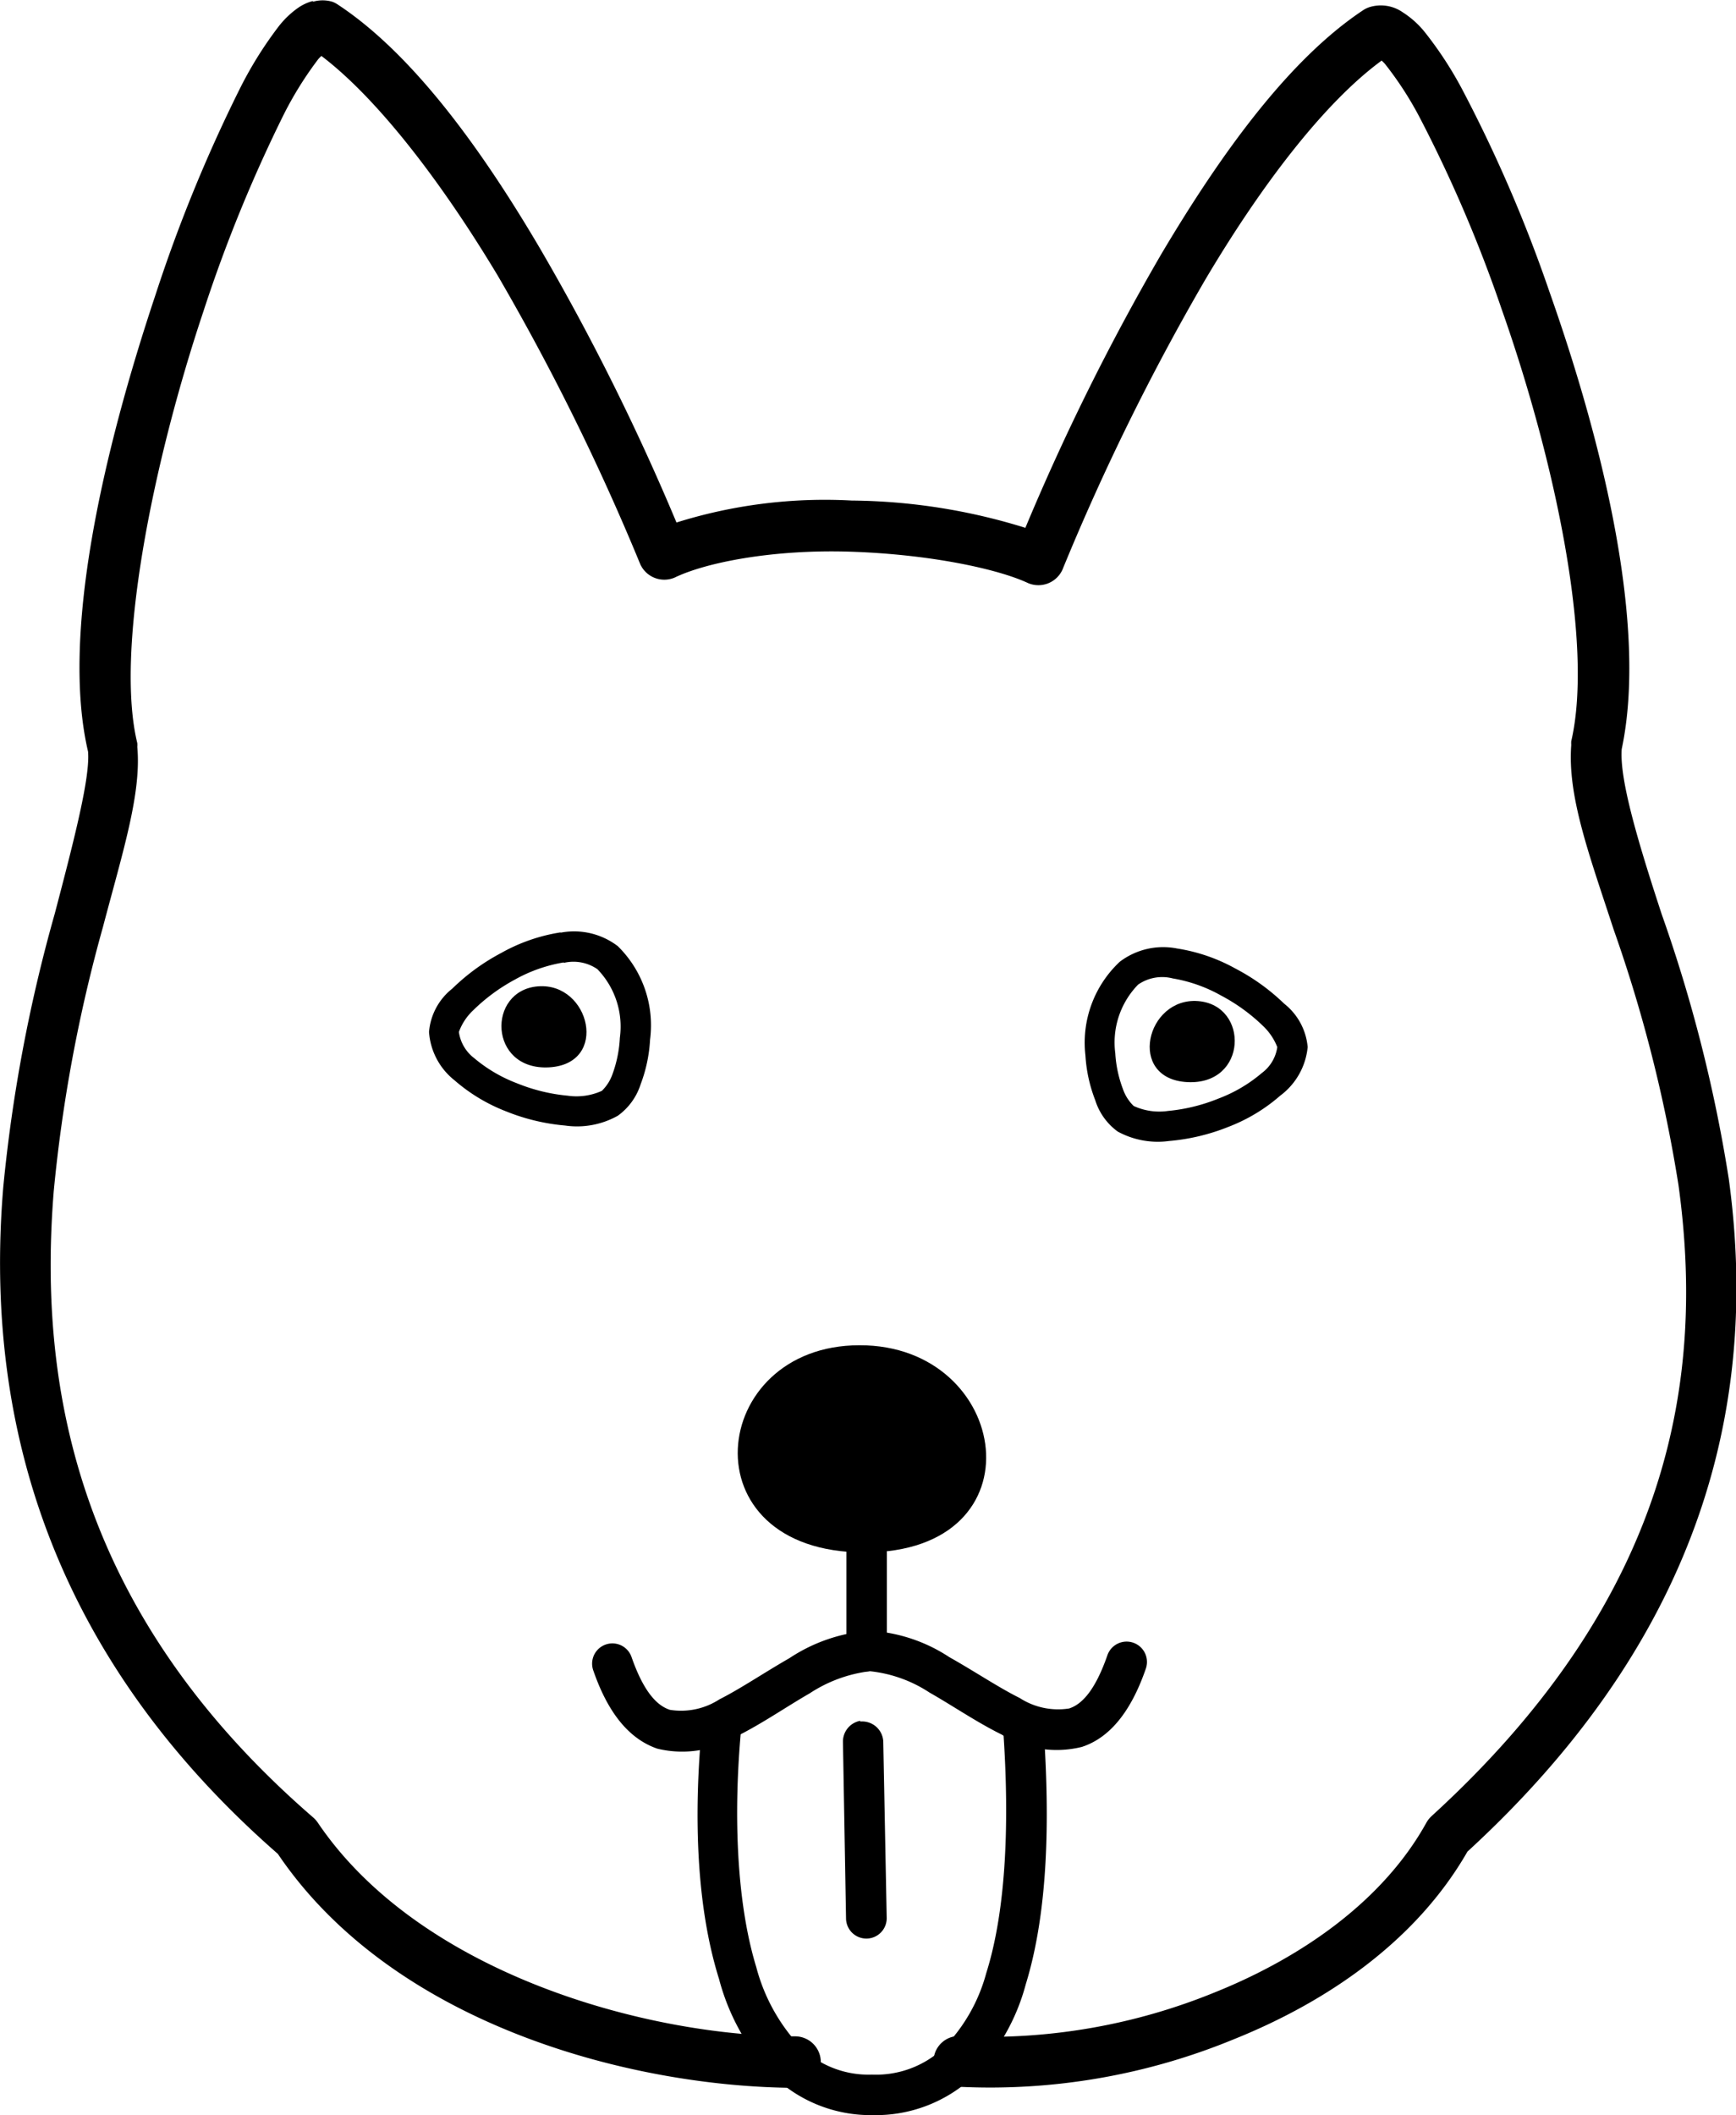 <svg xmlns="http://www.w3.org/2000/svg" viewBox="0 0 101.16 123.22">
  <title>Animals-047</title>
  <path d="M18.23.06a2.67,2.67,0,0,0-.85.39A5.25,5.25,0,0,0,16.2,1.59a22.64,22.64,0,0,0-2.27,3.67A87.92,87.92,0,0,0,9.06,17.18C6,26.35,3.54,37,5.13,43.78c.13,1.47-.77,5-1.94,9.45a90.3,90.3,0,0,0-3,15.93c-1,12,1.69,26.33,16,38.84C23,118.07,37,121.59,46.33,121.63a1.48,1.48,0,1,0,0-3c-8.6,0-21.86-3.63-27.82-12.46a1.58,1.58,0,0,0-.26-.29C4.52,94,2.21,80.85,3.13,69.41A87.92,87.92,0,0,1,6,54c1.16-4.4,2.25-7.79,2-10.49a1.15,1.15,0,0,0,0-.22C6.71,38,8.84,27.15,11.86,18.12A85.34,85.34,0,0,1,16.55,6.64a20.82,20.82,0,0,1,2-3.2,1.81,1.81,0,0,1,.18-.18C22,5.74,25.73,10.6,29,16.05a137.07,137.07,0,0,1,8.31,16.82,1.54,1.54,0,0,0,2,.78c1.77-.86,5.66-1.66,10.26-1.51s8.57,1,10.34,1.83a1.54,1.54,0,0,0,2-.78A136.78,136.78,0,0,1,70.2,16.35C73.44,10.87,77.14,6,80.51,3.53a2,2,0,0,1,.2.2,20,20,0,0,1,2,3.08A80.47,80.47,0,0,1,87.5,18c3.12,8.84,5.37,19.52,4.06,25.18a1.44,1.44,0,0,0,0,.22c-.23,3,1.06,6.43,2.47,10.75a84.11,84.11,0,0,1,3.78,14.9c1.51,11-.26,23.86-14.4,36.76a1.57,1.57,0,0,0-.29.37c-2.49,4.5-7.17,7.81-12.31,9.88a34.89,34.89,0,0,1-14.69,2.57,1.48,1.48,0,1,0-.22,2.94,37.26,37.26,0,0,0,16-2.77c5.48-2.2,10.64-5.75,13.61-10.93,14.66-13.45,16.82-27.55,15.23-39.19a86.36,86.36,0,0,0-3.91-15.42c-1.42-4.33-2.46-7.86-2.33-9.62C96,36.58,93.47,26,90.29,17a83.06,83.06,0,0,0-5-11.63A21.72,21.72,0,0,0,83,1.84,5.29,5.29,0,0,0,81.76.73,2.24,2.24,0,0,0,79.82.41a1.57,1.57,0,0,0-.35.16c-4.31,2.84-8.29,8.31-11.82,14.27a135.84,135.84,0,0,0-7.9,15.91,34.93,34.93,0,0,0-10.12-1.59,28.9,28.9,0,0,0-10.21,1.28,135.86,135.86,0,0,0-7.92-15.91C28,8.57,24,3.11,19.69.27A1.45,1.45,0,0,0,19.36.1a2,2,0,0,0-1.12,0Zm0,0"/>
  <path d="M50.08,78.37c-8.83,0-10.16,12.06.28,12.07s8.54-12.1-.28-12.07Zm0,0"/>
  <path d="M50.37,89.25a1.22,1.22,0,0,0-1.05,1.2l0,5.74a1.18,1.18,0,1,0,2.36,0l0-5.74a1.23,1.23,0,0,0-1.31-1.2Zm0,0"/>
  <path d="M50.69,95A9.71,9.71,0,0,0,46,96.6c-1.45.83-2.85,1.78-4.08,2.4a4.1,4.1,0,0,1-2.88.61c-.68-.22-1.49-.92-2.24-3.08a1.18,1.18,0,1,0-2.23.78c.87,2.52,2.11,4,3.73,4.56a6.13,6.13,0,0,0,4.67-.74c1.46-.73,2.87-1.71,4.21-2.48a8.17,8.17,0,0,1,3.51-1.29,7.78,7.78,0,0,1,3.47,1.24c1.34.76,2.75,1.73,4.21,2.45a6.14,6.14,0,0,0,4.67.72q2.43-.79,3.73-4.56a1.18,1.18,0,0,0-2.24-.78c-.75,2.16-1.55,2.88-2.23,3.1a4.12,4.12,0,0,1-2.88-.61c-1.23-.61-2.64-1.56-4.1-2.38A9.41,9.41,0,0,0,50.69,95Zm0,0"/>
  <path d="M41.9,99.5a1.22,1.22,0,0,0-1,1.09c-.46,4.87-.38,10.3,1,14.7A13,13,0,0,0,45,120.89a8.22,8.22,0,0,0,5.85,2.33,8.33,8.33,0,0,0,5.82-2.2,12.13,12.13,0,0,0,3.1-5.41c1.32-4.28,1.4-9.66,1.05-14.81a1.18,1.18,0,1,0-2.35.15c.34,5,.2,10.2-1,14A9.91,9.91,0,0,1,55,119.29a5.74,5.74,0,0,1-4.19,1.57,5.66,5.66,0,0,1-4.21-1.66,10.76,10.76,0,0,1-2.53-4.6c-1.19-3.89-1.32-9.12-.89-13.79A1.24,1.24,0,0,0,41.9,99.5Zm0,0"/>
  <path d="M50.12,100.25a1.23,1.23,0,0,0-1,1.22l.18,10.28a1.18,1.18,0,0,0,2.37,0l-.2-10.3a1.23,1.23,0,0,0-1.33-1.16Zm0,0"/>
  <path d="M32.65,54.32a10.29,10.29,0,0,0-3.45,1.2,12.26,12.26,0,0,0-2.84,2.07A3.59,3.59,0,0,0,25,60.12a3.93,3.93,0,0,0,1.48,2.81,10.12,10.12,0,0,0,3,1.81,11.94,11.94,0,0,0,3.45.83A4.86,4.86,0,0,0,36,65a3.6,3.6,0,0,0,1.33-1.83,8.61,8.61,0,0,0,.55-2.6A6.46,6.46,0,0,0,36,55.12a4.19,4.19,0,0,0-3.31-.79Zm.22,1.77a2.46,2.46,0,0,1,1.94.37,4.81,4.81,0,0,1,1.31,4,7.19,7.19,0,0,1-.42,2.09,2.53,2.53,0,0,1-.63,1,3.58,3.58,0,0,1-2,.28,10.34,10.34,0,0,1-2.94-.72,8.58,8.58,0,0,1-2.49-1.46,2.32,2.32,0,0,1-.9-1.53,3.26,3.26,0,0,1,.83-1.26A10.7,10.7,0,0,1,30,57.07a8.73,8.73,0,0,1,2.84-1Zm0,0"/>
  <path d="M31.36,57.46c-3,.23-2.9,4.91.63,4.72s2.39-4.95-.63-4.72Zm0,0"/>
  <path d="M68.56,55.25a4.18,4.18,0,0,0-3.31.78,6.46,6.46,0,0,0-2,5.46,8.59,8.59,0,0,0,.57,2.6,3.58,3.58,0,0,0,1.31,1.83,4.88,4.88,0,0,0,3,.55,12,12,0,0,0,3.47-.83,10,10,0,0,0,3-1.81A4,4,0,0,0,76.2,61a3.62,3.62,0,0,0-1.37-2.53A12.18,12.18,0,0,0,72,56.43a10.25,10.25,0,0,0-3.45-1.18ZM68.34,57a8.67,8.67,0,0,1,2.82,1,10.66,10.66,0,0,1,2.42,1.75A3.43,3.43,0,0,1,74.43,61a2.28,2.28,0,0,1-.9,1.51A8.53,8.53,0,0,1,71,64a10.34,10.34,0,0,1-2.94.72,3.57,3.57,0,0,1-2-.29,2.53,2.53,0,0,1-.63-1,7,7,0,0,1-.44-2.07,4.83,4.83,0,0,1,1.33-4A2.46,2.46,0,0,1,68.34,57Zm0,0"/>
  <path d="M69.81,58.32c3,.23,2.9,4.91-.63,4.72s-2.39-4.95.63-4.72Zm0,0"/>
</svg>
